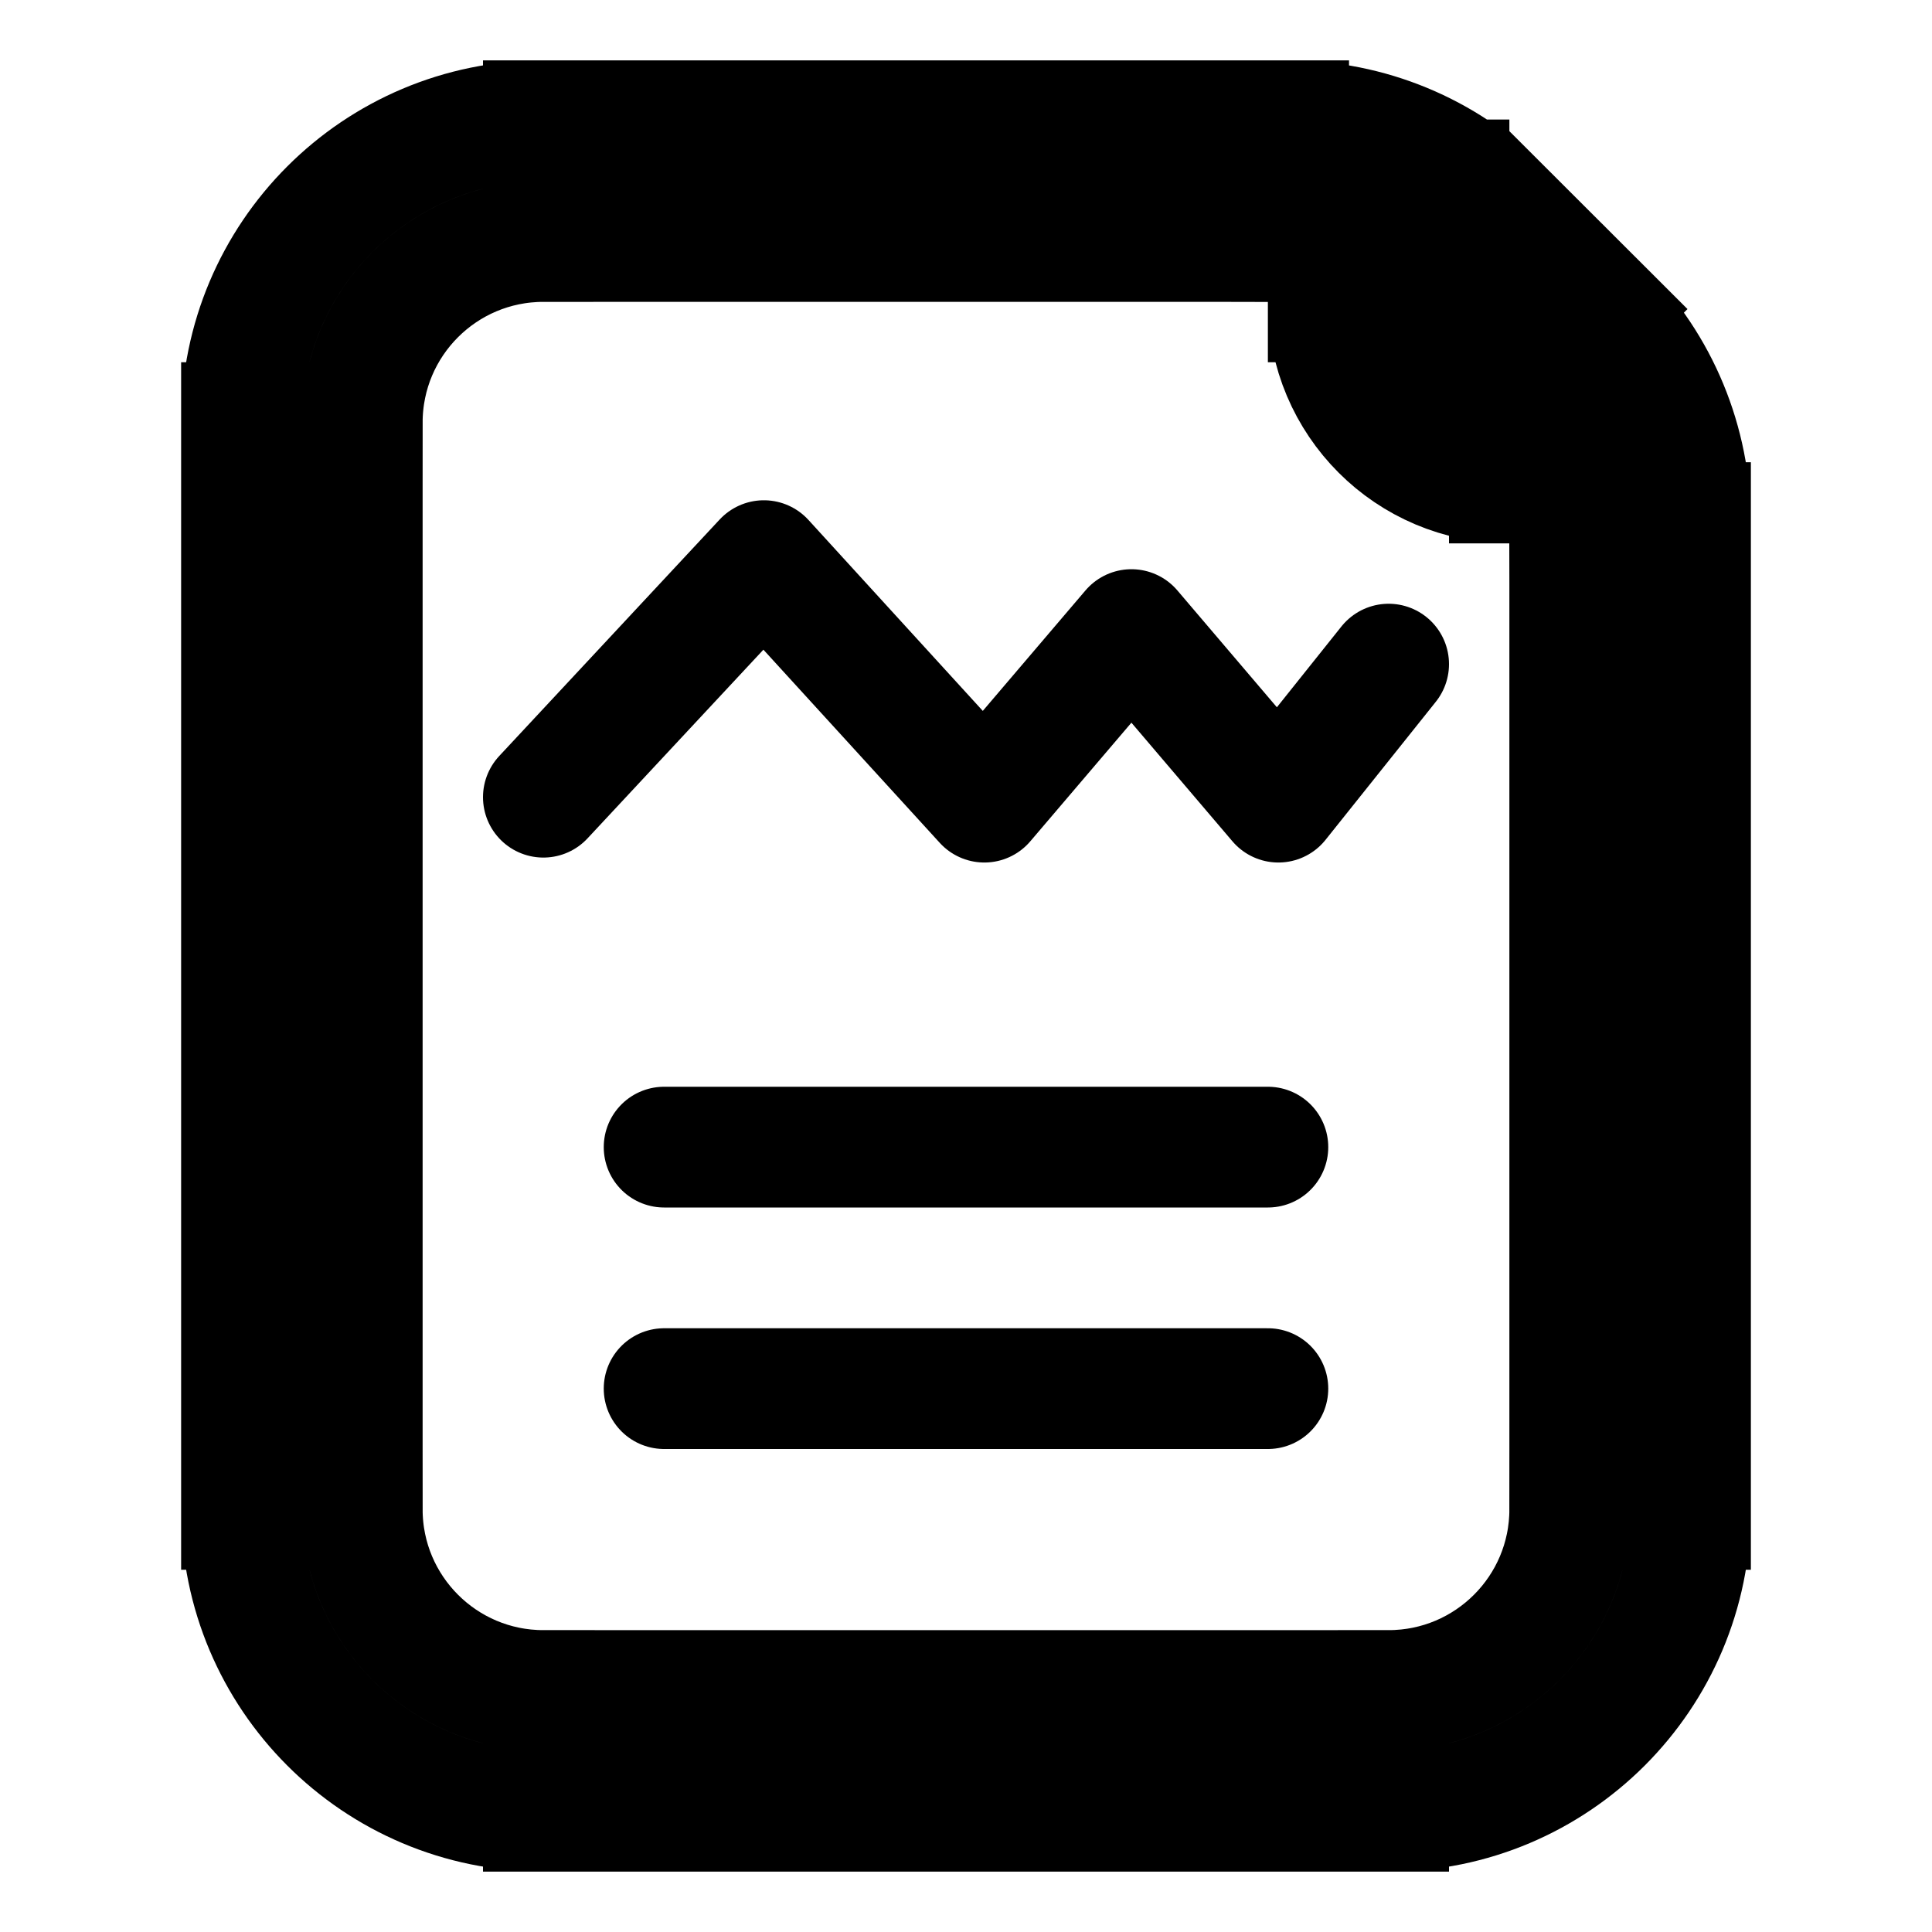 <svg viewBox="0 0 16 16" fill="none" xmlns="http://www.w3.org/2000/svg" stroke="currentColor"><path d="M13.25 4C13.526 4 13.75 3.776 13.75 3.5C13.75 3.224 13.526 3 13.25 3L13.25 4ZM12.5 3.5L12.5 4L12.5 3.5ZM12.914 2.914L13.268 2.56L12.914 2.914ZM12.086 2.086L11.732 2.439L12.086 2.086ZM11.5 14H4.5V15H11.5V14ZM3 12.5V3.5H2V12.5H3ZM4.5 2H10.672V1H4.5V2ZM13 4.328V12.5H14V4.328H13ZM11 1.49V2.5H12V1.49H11ZM12.5 4L13.25 4L13.25 3L12.5 3L12.5 4ZM11.732 2.439L12.561 3.268L13.268 2.56L12.439 1.732L11.732 2.439ZM11 2.5C11 3.328 11.671 4 12.5 4L12.5 3C12.224 3 12 2.776 12 2.5H11ZM14 4.328C14 3.665 13.737 3.029 13.268 2.56L12.561 3.268C12.842 3.549 13 3.93 13 4.328H14ZM10.672 2C11.069 2 11.451 2.158 11.732 2.439L12.439 1.732C11.97 1.263 11.335 1 10.672 1V2ZM4.5 14C3.672 14 3 13.328 3 12.5H2C2 13.88 3.119 15 4.5 15V14ZM11.5 15C12.881 15 14 13.88 14 12.5H13C13 13.328 12.328 14 11.5 14V15ZM3 3.5C3 2.671 3.672 2 4.5 2V1C3.119 1 2 2.119 2 3.5H3Z" fill="#282829"/><path d="M5.5 9.5H10.5M5.5 11.5H10.5" stroke-linecap="round"/><path d="M4.5 6.602L6.326 4.643L8.152 6.643L9.37 5.214L10.587 6.643L11.5 5.5" stroke-linecap="round" stroke-linejoin="round"/></svg>

